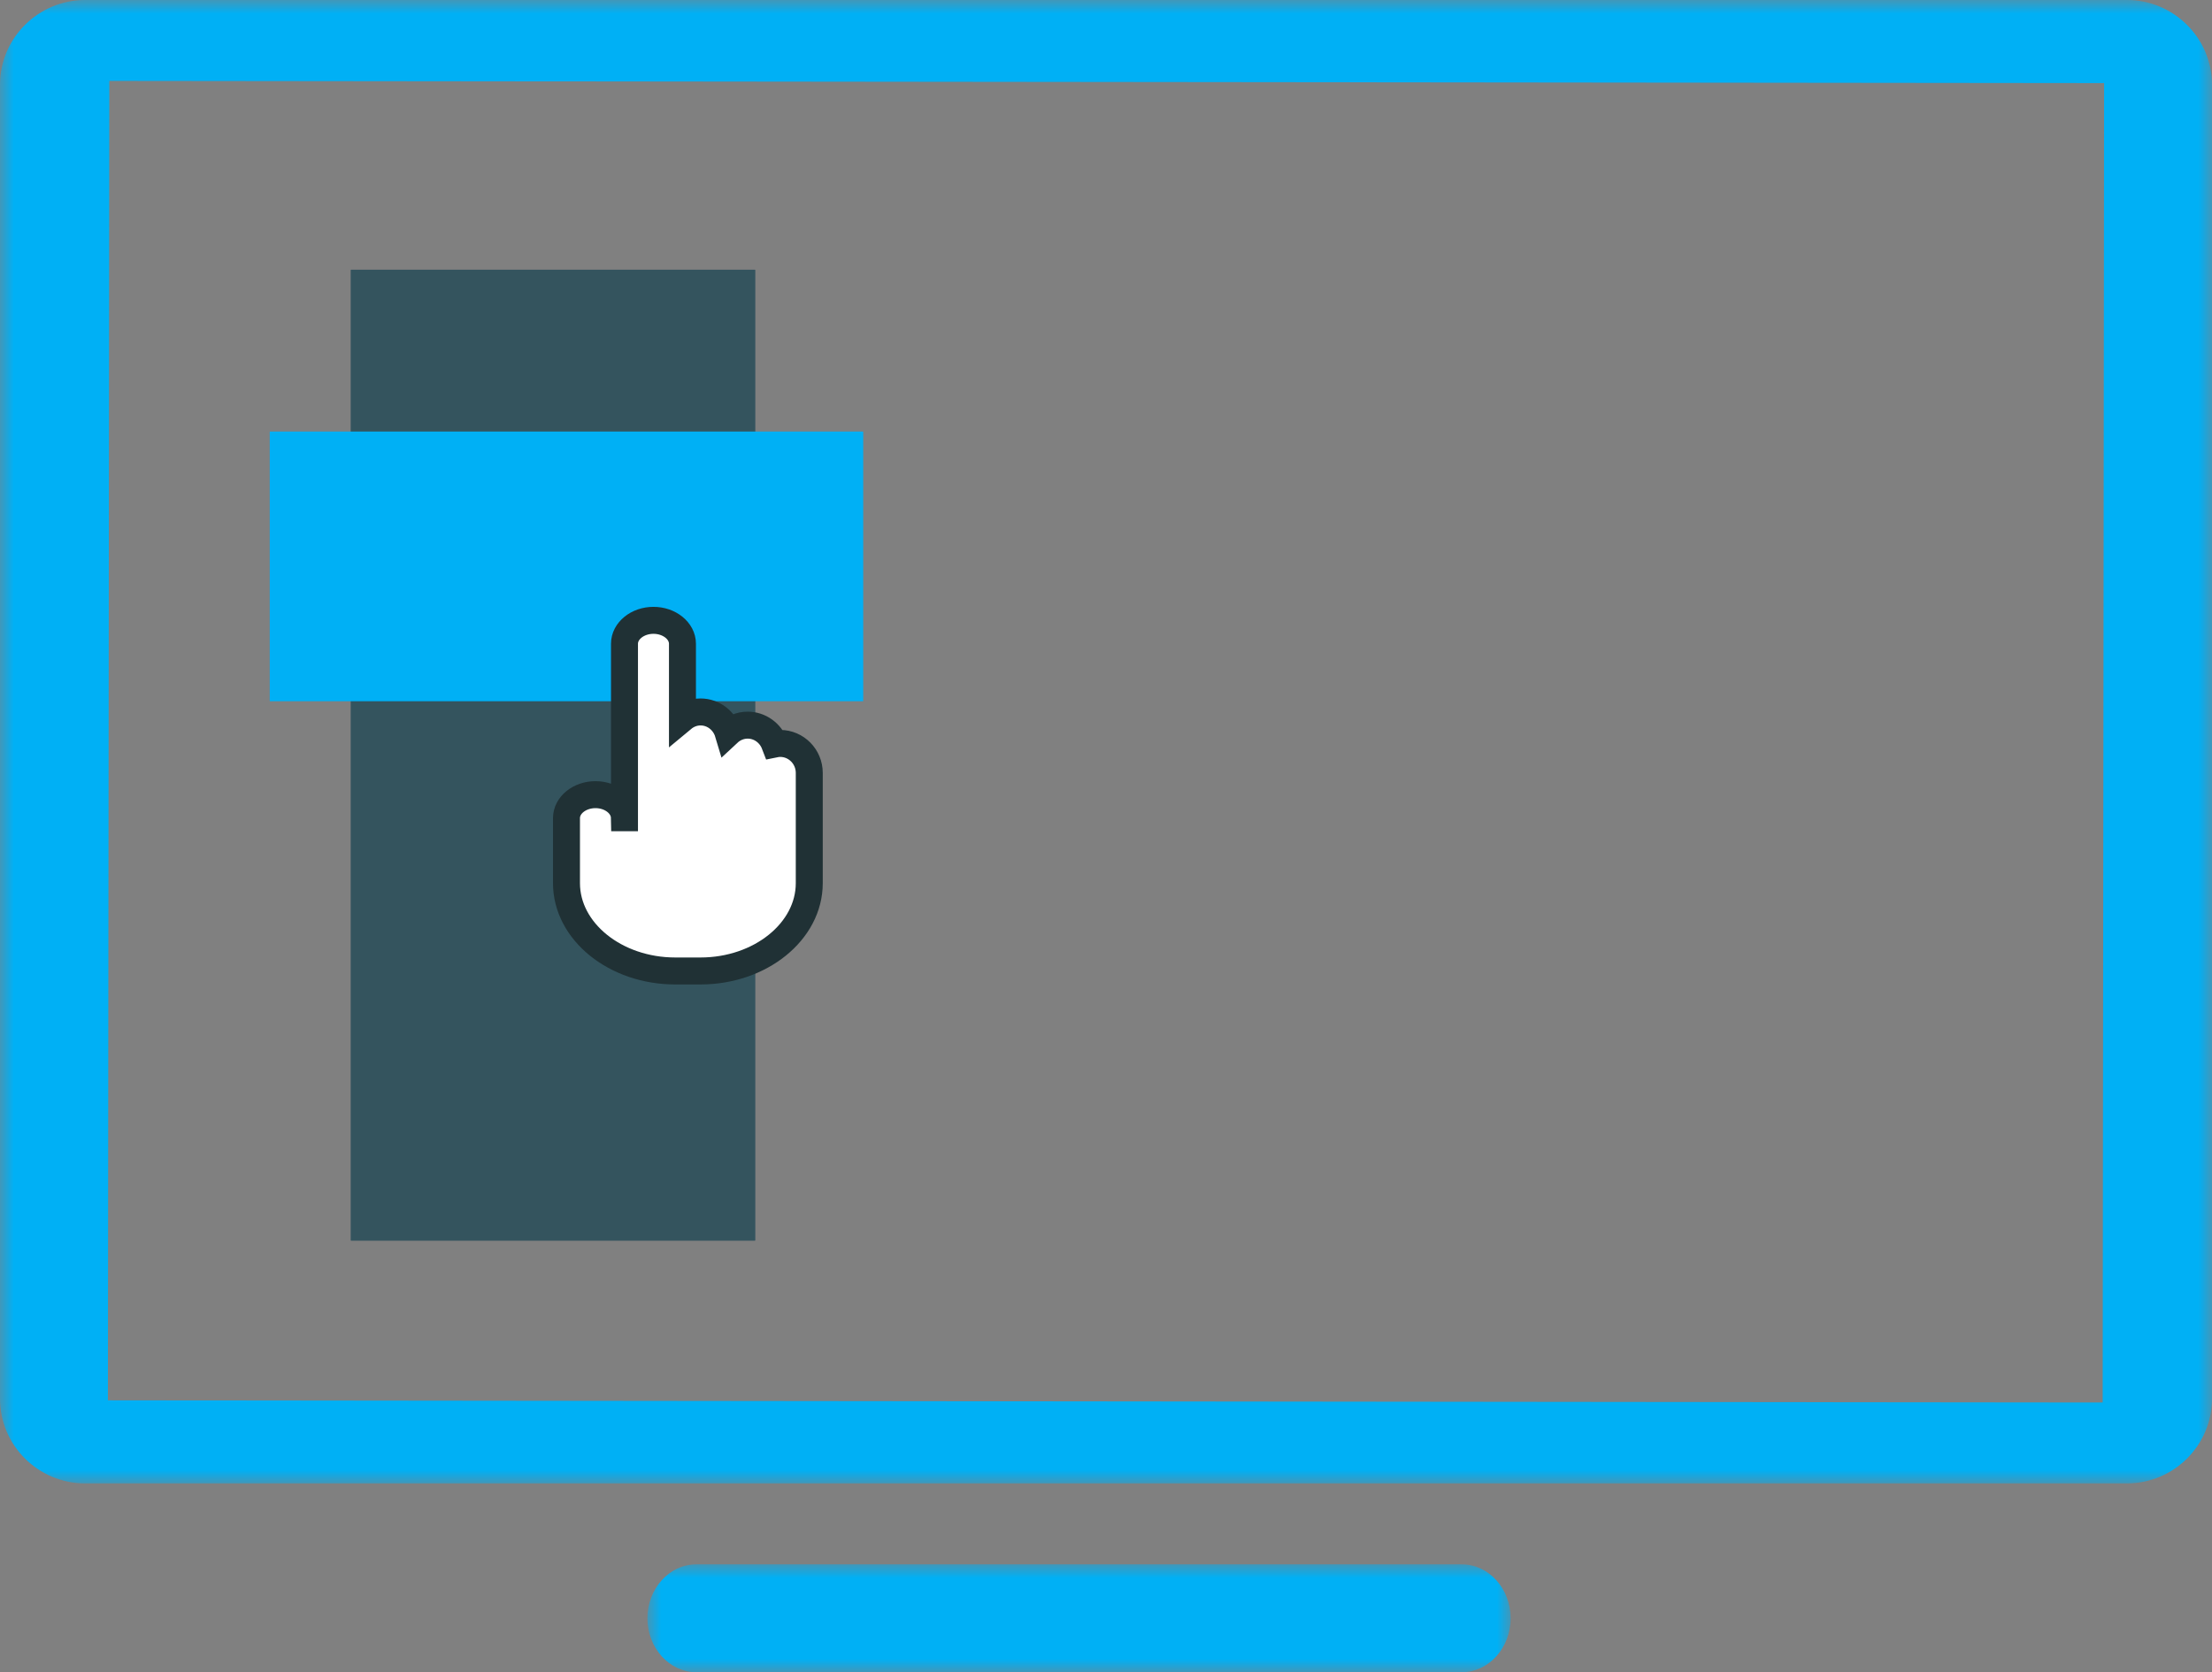 <?xml version="1.0" encoding="UTF-8"?>
<svg width="82px" height="62px" viewBox="0 0 82 62" version="1.1" xmlns="http://www.w3.org/2000/svg" xmlns:xlink="http://www.w3.org/1999/xlink">
    <rect x="0" y="0" width="82" height="62" fill="#808080" stroke="none"/>
    <!-- Generator: Sketch 47.1 (45422) - http://www.bohemiancoding.com/sketch -->
    <title>select_leftpane</title>
    <desc>Created with Sketch.</desc>
    <defs>
        <polygon id="path-1" points="82 55 82 2.52453449e-14 1.64675922e-20 1.66533454e-14 0 55"></polygon>
        <polygon id="path-3" points="32 4 -7.01771974e-13 4 -6.97481905e-13 -1.66955344e-14 32 -1.66955344e-14 32 4"></polygon>
    </defs>
    <g id="Page-1" stroke="none" stroke-width="1" fill="none" fill-rule="evenodd">
        <g id="Graphic_Assets" transform="translate(-1106, -158)">
            <g id="alerts_&amp;_info_icons" transform="translate(987, 111)">
                <g id="select_leftpane" transform="translate(119, 47)">
                    <g id="Group">
                        <g id="Page-1">
                            <g id="Group-3" transform="translate(0, -0)">
                                <mask id="mask-2" fill="white">
                                    <use xlink:href="#path-1"></use>
                                </mask>
                                <g id="Clip-2"></g>
                                <path d="M77.947,52 L4,51.919 L4.053,3 L78,3.081 L77.947,52 Z M78.844,1.66533454e-14 L3.156,1.66533454e-14 C1.42,1.66533454e-14 2.13604823e-13,1.413 2.13604823e-13,3.14 L2.13604823e-13,51.86 C2.13604823e-13,53.588 1.42,55 3.156,55 L78.844,55 C80.58,55 82,53.588 82,51.86 L82,3.14 C82,1.413 80.58,1.66533454e-14 78.844,1.66533454e-14 L78.844,1.66533454e-14 Z" id="Fill-1" fill="#00B0F5" mask="url(#mask-2)"></path>
                            </g>
                            <path d="M27.983,46 L13.016,46 C13.007,46 13,45.992 13,45.983 L13,10.017 C13,10.008 13.007,10 13.016,10 L27.983,10 C27.993,10 28,10.008 28,10.017 L28,45.983 C28,45.992 27.993,46 27.983,46" id="Fill-4" fill="#34545E"></path>
                            <path d="M31.983,26 L10.016,26 C10.007,26 10,25.993 10,25.983 L10,16.017 C10,16.008 10.007,16 10.016,16 L31.983,16 C31.993,16 32,16.008 32,16.017 L32,25.983 C32,25.993 31.993,26 31.983,26" id="Fill-6" fill="#00B0F5"></path>
                            <path d="M28.925,27.564 C28.853,27.564 28.784,27.572 28.716,27.586 C28.56,27.178 28.171,26.886 27.717,26.886 C27.438,26.886 27.186,26.997 26.994,27.176 C26.86,26.728 26.454,26.397 25.97,26.397 C25.715,26.397 25.483,26.492 25.299,26.645 L25.299,23.868 C25.299,23.391 24.815,23 24.224,23 C23.633,23 23.15,23.391 23.15,23.868 L23.15,30.318 C23.149,30.318 23.148,30.318 23.148,30.318 C23.139,29.847 22.66,29.463 22.075,29.463 C21.484,29.463 21,29.853 21,30.331 L21,31.307 L21,32.23 L21,32.745 C21,34.535 22.814,36 25.03,36 L25.97,36 C28.186,36 30,34.535 30,32.745 L30,32.386 L30,31.307 L30,28.655 C30,28.055 29.516,27.564 28.925,27.564" id="Fill-8" fill="#FFFFFF"></path>
                            <path d="M28.925,27.564 C28.853,27.564 28.784,27.572 28.716,27.586 C28.56,27.178 28.171,26.886 27.717,26.886 C27.438,26.886 27.186,26.997 26.994,27.176 C26.86,26.728 26.454,26.397 25.97,26.397 C25.715,26.397 25.483,26.492 25.299,26.645 L25.299,23.868 C25.299,23.391 24.815,23 24.224,23 C23.633,23 23.15,23.391 23.15,23.868 L23.15,30.318 C23.149,30.318 23.148,30.318 23.148,30.318 C23.139,29.847 22.66,29.463 22.075,29.463 C21.484,29.463 21,29.853 21,30.331 L21,31.307 L21,32.23 L21,32.745 C21,34.535 22.814,36 25.03,36 L25.97,36 C28.186,36 30,34.535 30,32.745 L30,32.386 L30,31.307 L30,28.655 C30,28.055 29.516,27.564 28.925,27.564 Z" id="Stroke-10" stroke="#203135"></path>
                            <g id="Group-14" transform="translate(24, 58)">
                                <mask id="mask-4" fill="white">
                                    <use xlink:href="#path-3"></use>
                                </mask>
                                <g id="Clip-13"></g>
                                <path d="M30.189,4 L1.811,4 C0.815,4 -6.97386593e-13,3.1 -6.97386593e-13,2 C-6.97386593e-13,0.9 0.815,-1.66955344e-14 1.811,-1.66955344e-14 L30.189,-1.66955344e-14 C31.185,-1.66955344e-14 32,0.9 32,2 C32,3.1 31.185,4 30.189,4" id="Fill-12" fill="#00B0F5" mask="url(#mask-4)"></path>
                            </g>
                        </g>
                    </g>
                </g>
            </g>
        </g>
    </g>
</svg>